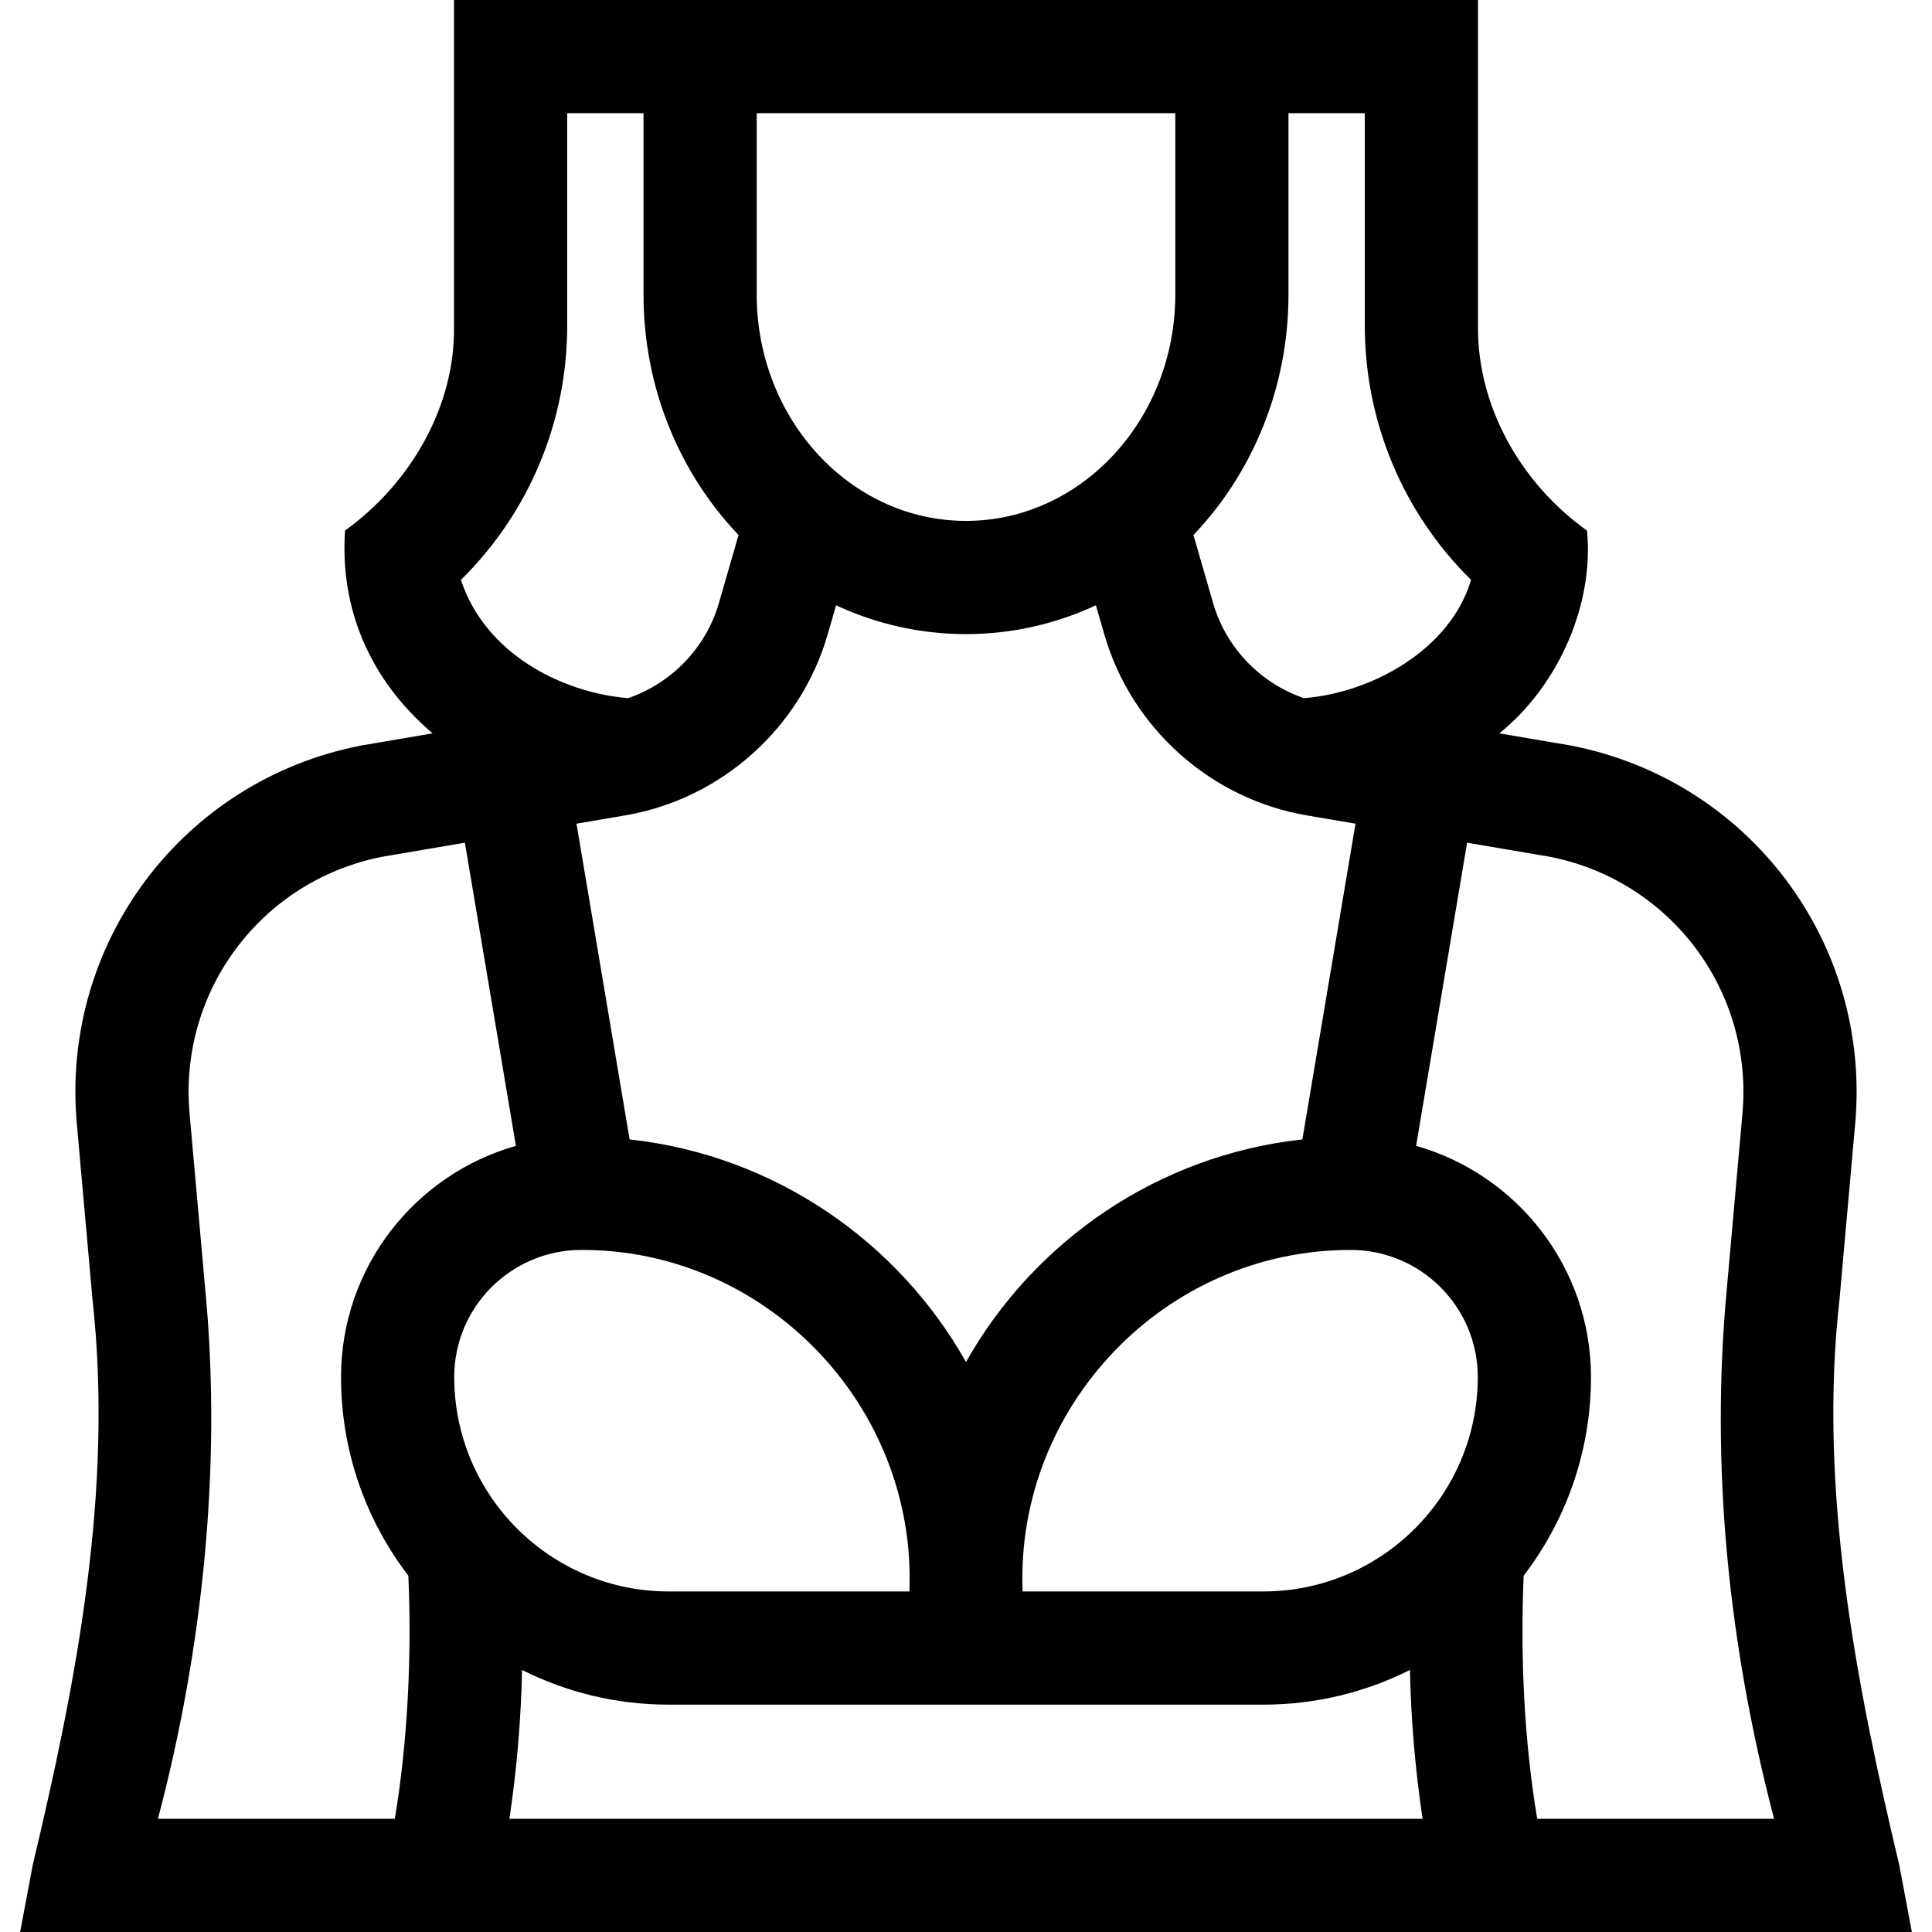 <svg id="Capa_1" enable-background="new 0 0 512 512" height="512" viewBox="0 0 512 512" width="512" xmlns="http://www.w3.org/2000/svg"><path d="m503.324 494.229c-11.451-48.031-21.537-99.652-15.826-149.974l4.147-46.492c4.273-47.898-28.096-90.965-75.295-100.177l-19.003-3.238c15.804-12.778 25.155-34.422 23.213-53.746-17.17-12.231-29.109-32.552-28.874-54.29v-86.312h-271.374v86.313c.39 21.335-11.492 41.773-28.874 54.29-1.363 20.306 6.204 39.253 23.208 53.742l-18.646 3.176-.356.065c-47.195 9.212-79.563 52.278-75.291 100.176l4.147 46.479c5.572 50.382-4.028 100.513-15.826 149.988l-3.338 17.77 501.328.001zm-349.275-162.979c48.894-.18 88.919 41.349 86.95 90.5h-63.8c-31.334 0-56.825-25.491-56.825-56.825 0-18.569 15.106-33.675 33.675-33.675zm-15.697 111.309c11.696 5.876 24.891 9.191 38.847 9.191h157.6c13.957 0 27.152-3.315 38.847-9.191.284 13.274 1.41 26.465 3.355 39.441h-242.005c1.946-12.977 3.072-26.167 3.356-39.441zm196.447-20.809h-63.8c-1.97-48.97 37.736-90.569 86.95-90.5 18.568 0 33.675 15.106 33.675 33.675 0 31.334-25.491 56.825-56.825 56.825zm10.345-119.794c-38.276 4.188-71.06 26.909-89.145 58.985-18.084-32.075-50.868-54.797-89.145-58.985l-14.079-83.672 12.92-2.2c25.425-4.33 46.477-23.138 53.633-47.916l2.241-7.76c10.539 4.905 22.186 7.636 34.43 7.636 12.243 0 23.89-2.731 34.429-7.636l2.242 7.762c7.156 24.776 28.207 43.584 53.631 47.914l12.922 2.201zm-3.682-223.916v-48.04h20.225v56.313c0 25.522 10.172 49.641 28.162 67.358-5.425 18.374-26.138 29.916-44.292 31.348-11.49-3.933-20.639-13.318-24.064-25.174l-5.217-18.063c15.548-16.307 25.186-38.861 25.186-63.742zm-140.925-48.04h110.925v48.04c0 33.086-24.881 60.004-55.463 60.004s-55.462-26.918-55.462-60.004zm-50.225 56.313v-56.313h20.225v48.04c0 24.88 9.637 47.434 25.185 63.742l-5.216 18.062c-3.425 11.858-12.574 21.243-24.065 25.176-17.91-1.521-37.927-11.958-44.29-31.348 17.99-17.718 28.161-41.836 28.161-67.359zm-95.931 255.262-4.147-46.479c-2.897-32.486 19.016-61.703 50.99-68.033l21.977-3.742 13.52 80.346c-26.712 7.568-46.346 32.155-46.346 61.259 0 19.783 6.655 38.038 17.838 52.655.915 20.064-.066 43.544-3.588 64.419h-62.774c11.822-44.65 17.02-93.725 12.53-140.425zm352.994 140.425c-3.419-20.46-4.512-42.568-3.588-64.421 11.183-14.616 17.838-32.871 17.838-52.655 0-29.103-19.634-53.691-46.346-61.259l13.52-80.344 21.973 3.742c31.98 6.327 53.893 35.544 50.994 68.033l-4.147 46.492c-4.391 47.058.46 94.367 12.529 140.41h-62.773z"/></svg>